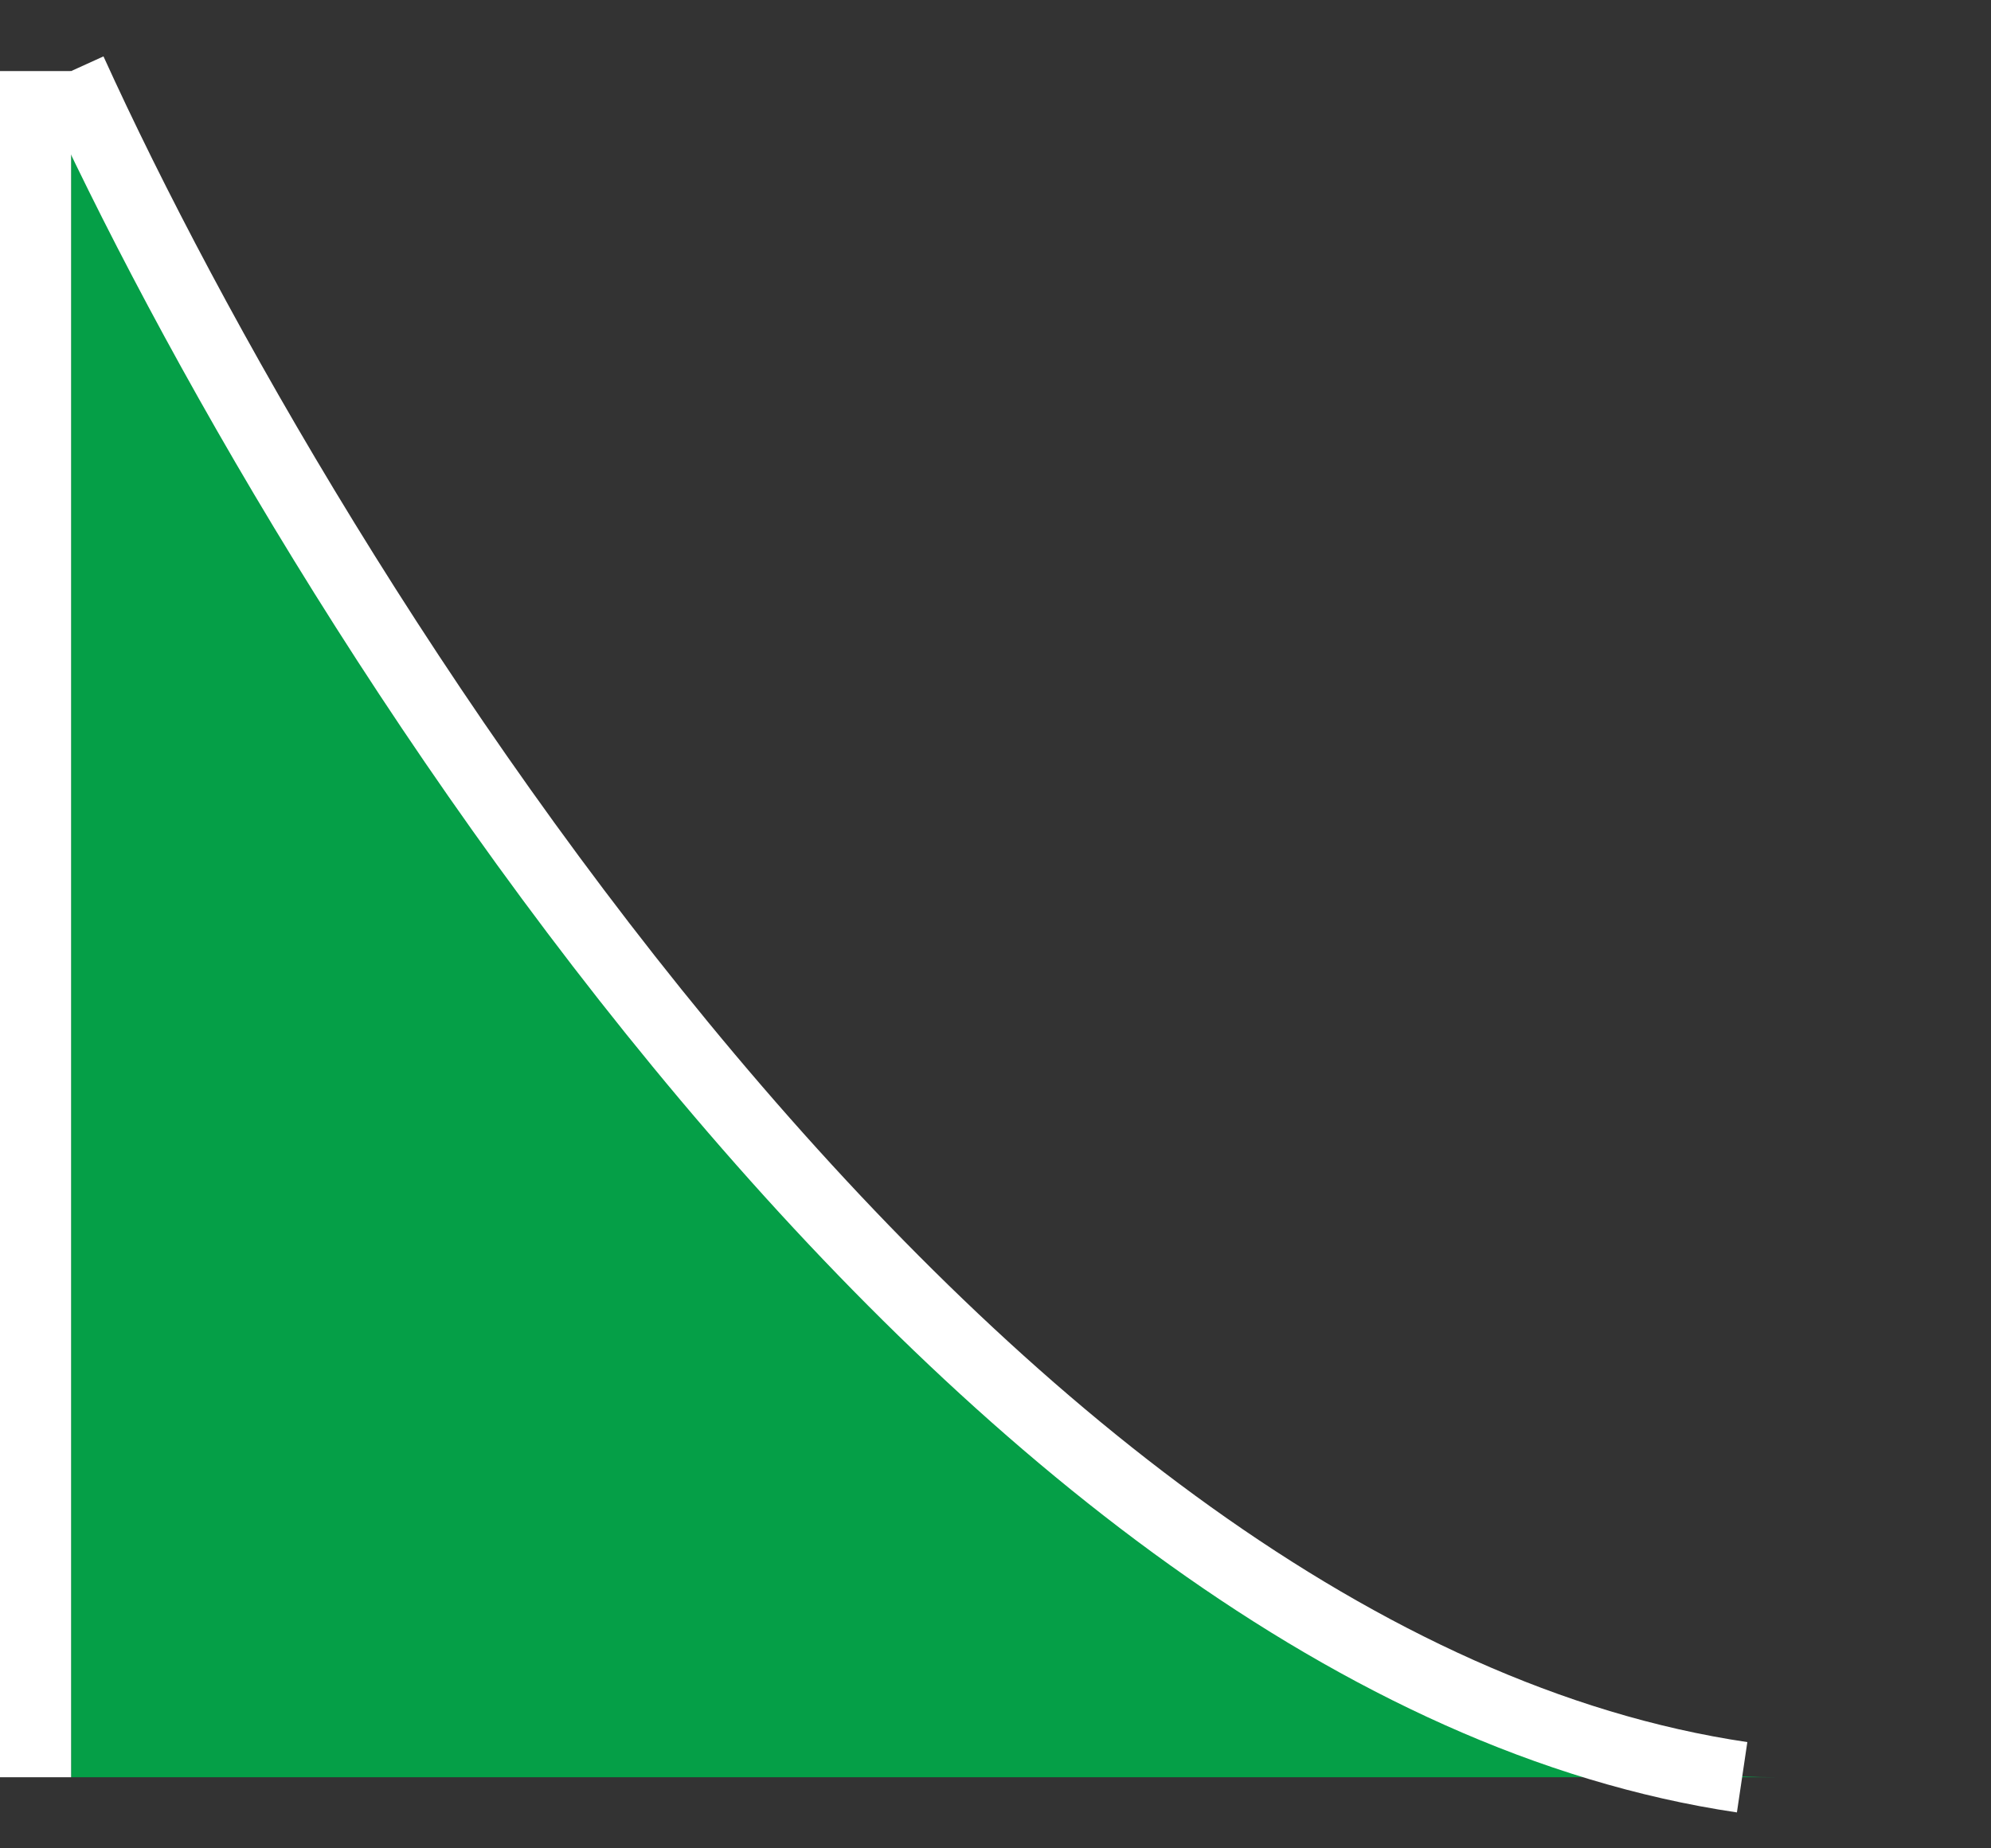 <svg width="28" height="26" viewBox="0 0 28 26" fill="none" xmlns="http://www.w3.org/2000/svg">
<rect x="0" y="0" width="28" height="26" fill="#333333" stroke="none"/>
<path d="M1 1.128V25H25C14.6 25 4.667 9.085 1 1.128Z" fill="#059F47"/>
<path d="M1 1C4.333 8.333 13.7 23.4 24.5 25" stroke="white"/>
<line y1="-0.5" x2="24" y2="-0.5" transform="matrix(-4.37113e-08 -1 -1 4.37113e-08 0 25)" stroke="white"/>
</svg>
